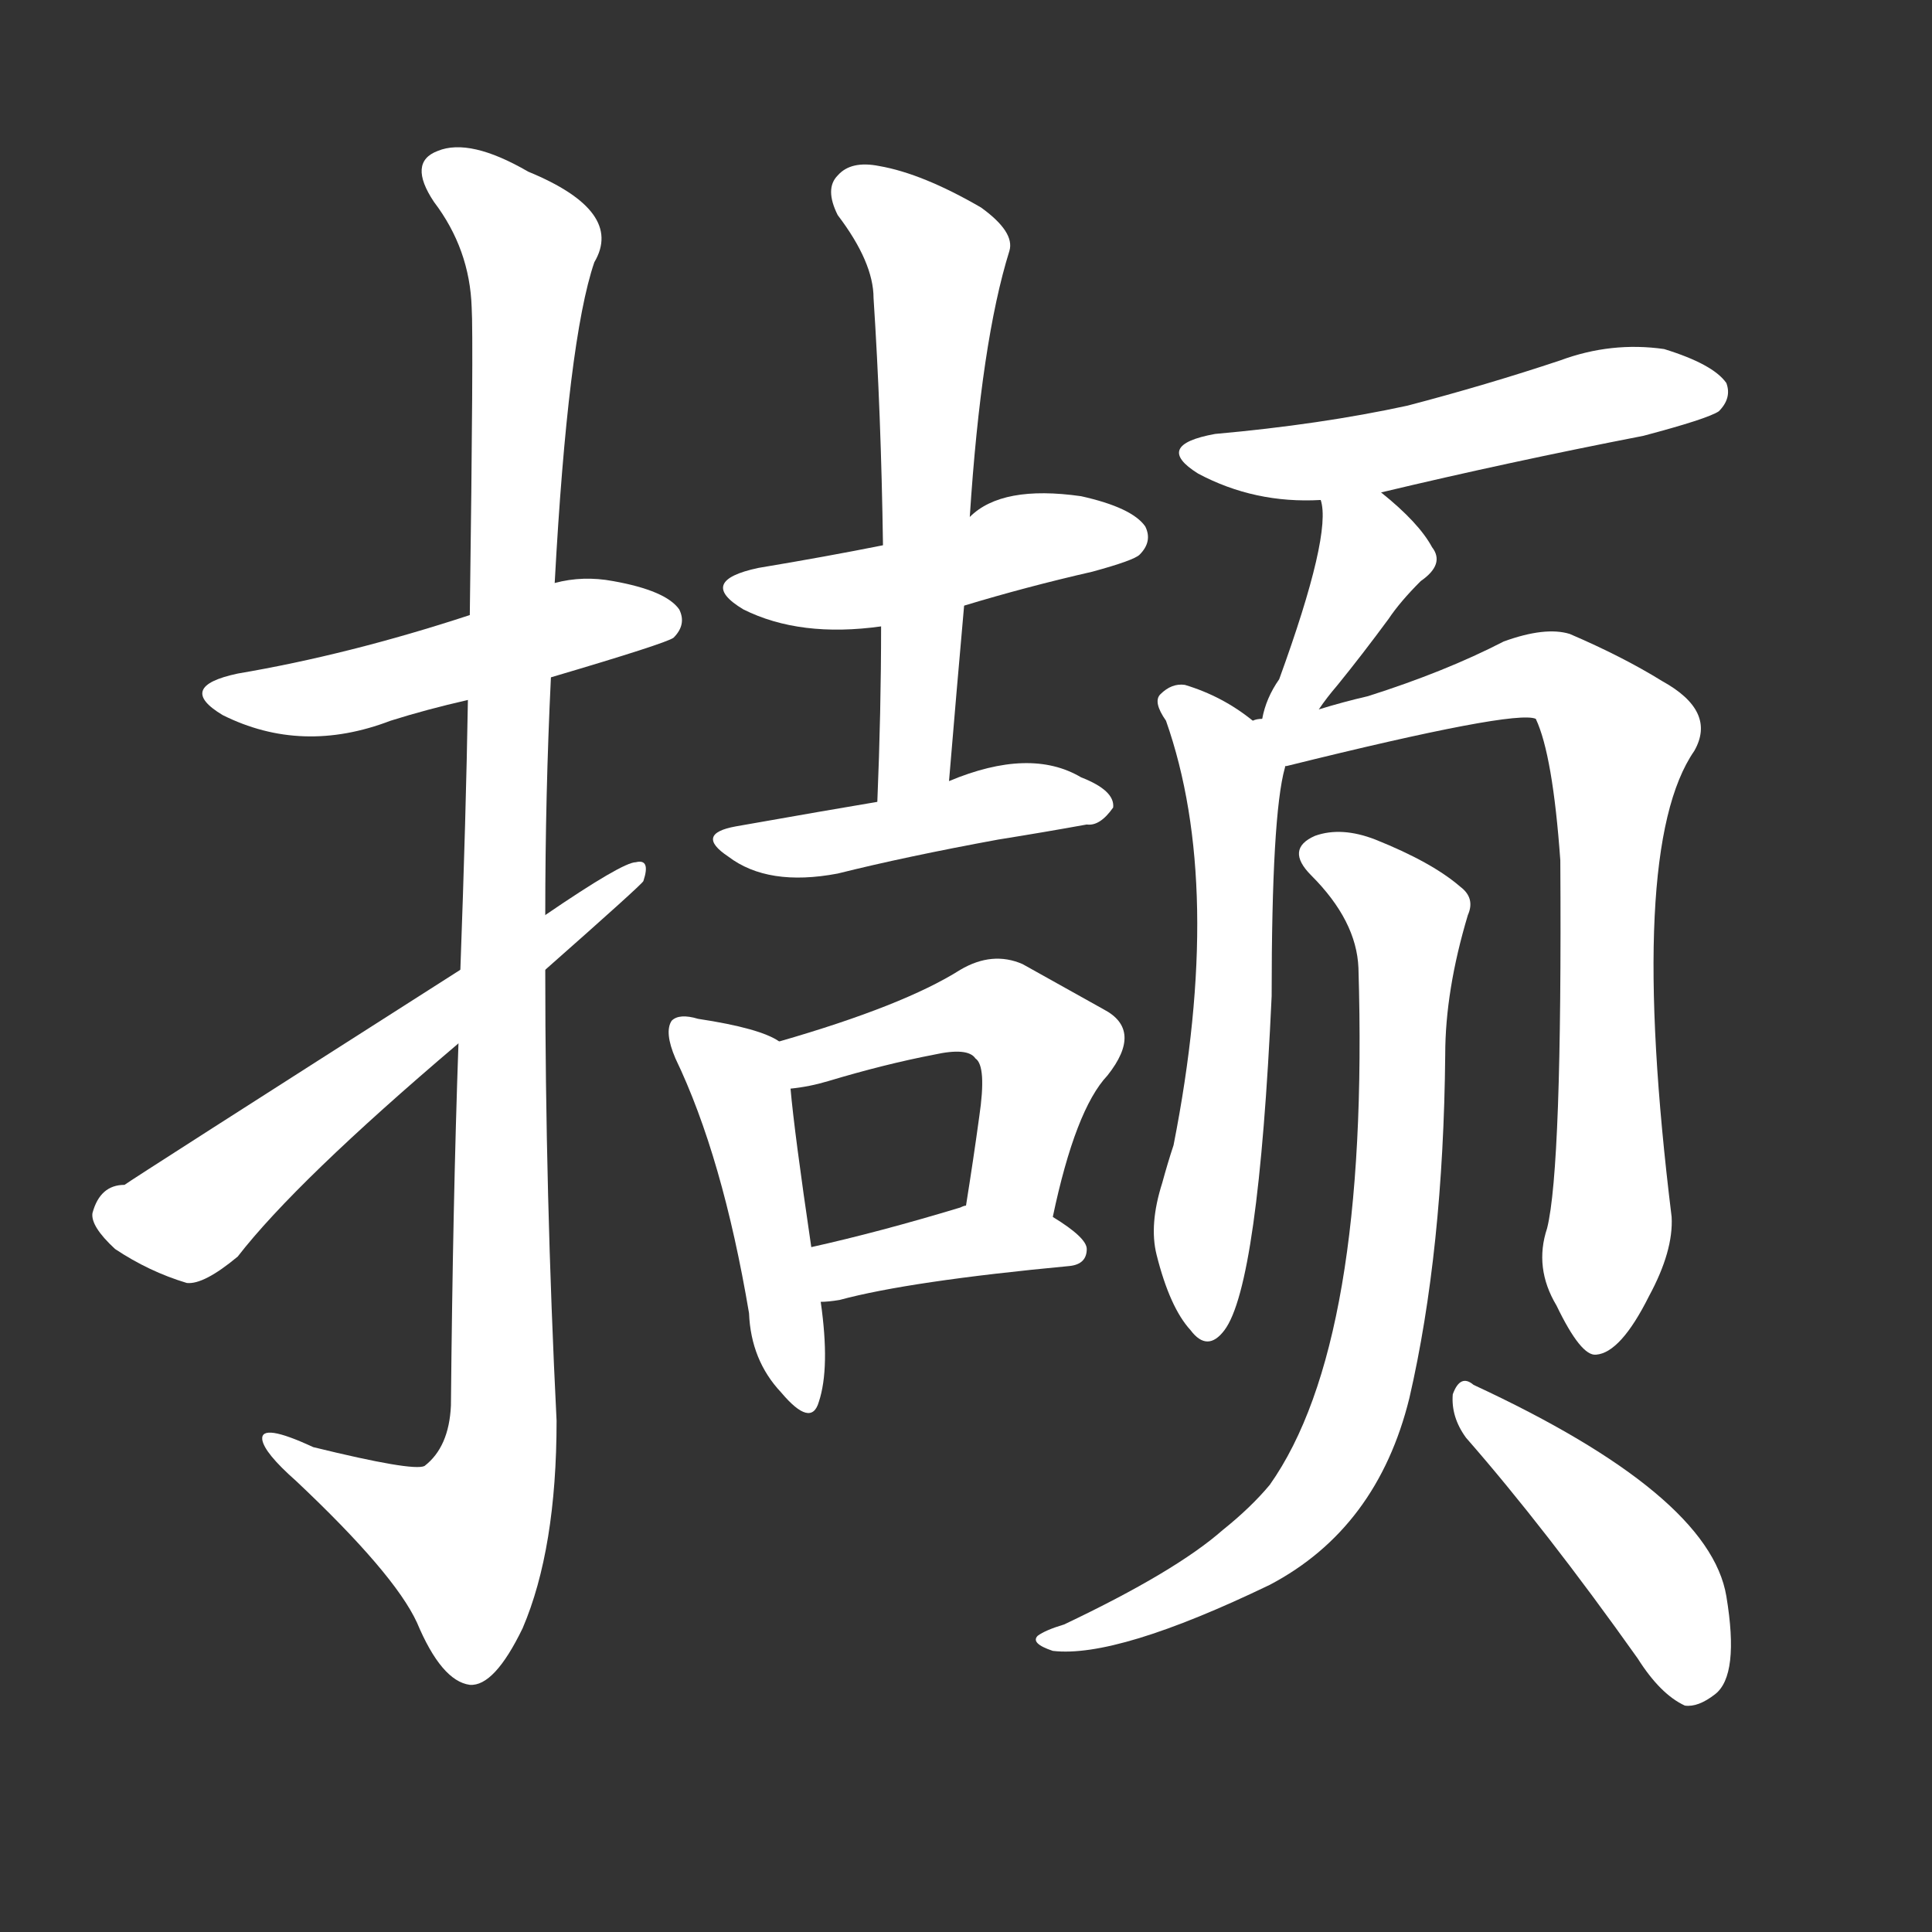 <svg version="1.1" viewBox="0 0 1024 1024" xmlns="http://www.w3.org/2000/svg">
  <rect x="0" y="0" width="1024" height="1024" fill="#333333" stroke="none"/>
  <g transform="scale(1, -1) translate(0, -900)">
    <style type="text/css">
        .stroke1 {fill: #FFFFFF;}
        .stroke2 {fill: #FFFFFF;}
        .stroke3 {fill: #FFFFFF;}
        .stroke4 {fill: #FFFFFF;}
        .stroke5 {fill: #FFFFFF;}
        .stroke6 {fill: #FFFFFF;}
        .stroke7 {fill: #FFFFFF;}
        .stroke8 {fill: #FFFFFF;}
        .stroke9 {fill: #FFFFFF;}
        .stroke10 {fill: #FFFFFF;}
        .stroke11 {fill: #FFFFFF;}
        .stroke12 {fill: #FFFFFF;}
        .stroke13 {fill: #FFFFFF;}
        .stroke14 {fill: #FFFFFF;}
        .stroke15 {fill: #FFFFFF;}
        .stroke16 {fill: #FFFFFF;}
        .stroke17 {fill: #FFFFFF;}
        .stroke18 {fill: #FFFFFF;}
        .stroke19 {fill: #FFFFFF;}
        .stroke20 {fill: #FFFFFF;}
        text {
            font-family: Helvetica;
            font-size: 50px;
            fill: #FFFFFF;}
            paint-order: stroke;
            stroke: #000000;
            stroke-width: 4px;
            stroke-linecap: butt;
            stroke-linejoin: miter;
            font-weight: 800;
        }
    </style>

    <path d="M 292 541 Q 353 559 357 562 Q 364 569 360 577 Q 353 587 325 592 Q 309 595 294 591 L 249 574 Q 185 553 126 543 Q 93 536 118 521 Q 160 500 207 518 Q 226 524 248 529 L 292 541 Z" class="stroke1"/>
    <path d="M 243 347 Q 240 262 239 155 Q 238 133 225 123 Q 219 120 166 133 Q 138 146 139 137 Q 140 130 157 115 Q 209 66 221 40 Q 234 9 249 7 Q 262 6 277 37 Q 295 79 295 147 Q 289 267 289 386 L 289 415 Q 289 479 292 541 L 294 591 Q 301 720 315 761 Q 331 788 280 809 Q 249 827 232 820 Q 216 814 230 793 Q 249 768 250 737 Q 251 721 249 574 L 248 529 Q 247 468 244 386 L 243 347 Z" class="stroke2"/>
    <path d="M 244 386 Q 70 275 66 272 Q 53 272 49 257 Q 48 250 61 238 Q 79 226 99 220 Q 108 219 126 234 Q 157 274 243 347 L 289 386 Q 340 431 341 433 Q 345 445 337 443 Q 330 443 289 415 L 244 386 Z" class="stroke3"/>
    <path d="M 511 579 Q 544 589 579 597 Q 601 603 604 606 Q 611 613 607 621 Q 600 631 573 637 Q 531 643 514 626 L 468 611 Q 438 605 402 599 Q 369 592 394 577 Q 424 562 467 568 L 511 579 Z" class="stroke4"/>
    <path d="M 503 486 Q 507 534 511 579 L 514 626 Q 520 719 535 767 Q 538 777 520 790 Q 489 808 466 812 Q 451 815 444 807 Q 437 800 444 786 Q 463 761 463 742 Q 467 681 468 611 L 467 568 Q 467 523 465 475 C 464 445 500 456 503 486 Z" class="stroke5"/>
    <path d="M 465 475 Q 441 471 390 462 Q 368 458 386 446 Q 407 430 444 437 Q 480 446 529 455 Q 554 459 576 463 Q 583 462 590 472 Q 591 481 573 488 Q 546 504 503 486 L 465 475 Z" class="stroke6"/>
    <path d="M 413 348 Q 403 355 370 360 Q 360 363 356 359 Q 352 353 358 339 Q 383 287 397 204 Q 398 179 414 162 Q 430 143 434 157 Q 440 175 435 210 L 430 239 Q 421 300 419 323 C 417 346 417 346 413 348 Z" class="stroke7"/>
    <path d="M 558 255 Q 570 312 587 330 Q 606 354 585 365 Q 567 375 542 389 Q 526 396 509 386 Q 479 367 413 348 C 384 340 389 319 419 323 Q 429 324 439 327 Q 469 336 495 341 Q 513 345 517 339 Q 523 335 519 308 Q 516 286 512 261 C 507 231 552 226 558 255 Z" class="stroke8"/>
    <path d="M 435 210 Q 439 210 445 211 Q 482 221 567 229 Q 576 230 576 238 Q 576 244 558 255 C 536 269 536 269 512 261 Q 511 261 509 260 Q 466 247 430 239 C 401 232 405 208 435 210 Z" class="stroke9"/>
    <path d="M 732 639 Q 799 655 871 669 Q 905 678 911 682 Q 918 689 915 697 Q 908 707 882 715 Q 854 719 827 709 Q 788 696 746 685 Q 700 675 644 670 Q 611 664 635 649 Q 665 633 700 635 L 732 639 Z" class="stroke10"/>
    <path d="M 699 524 Q 703 530 709 537 Q 722 553 736 572 Q 742 581 753 592 Q 766 601 759 610 Q 752 623 732 639 C 709 658 694 664 700 635 Q 706 617 678 540 Q 671 530 669 519 C 662 490 682 499 699 524 Z" class="stroke11"/>
    <path d="M 664 518 Q 648 531 628 537 Q 621 538 615 532 Q 611 528 618 518 Q 649 430 622 293 Q 619 284 616 273 Q 609 251 613 235 Q 620 207 631 195 Q 640 183 649 195 Q 667 219 674 372 Q 674 468 681 493 C 683 504 683 504 664 518 Z" class="stroke12"/>
    <path d="M 820 249 Q 813 228 825 208 Q 838 181 846 182 Q 859 183 874 213 Q 887 237 886 255 Q 862 450 898 502 Q 910 523 881 539 Q 860 552 832 564 Q 819 568 797 560 Q 766 544 725 531 Q 712 528 699 524 L 669 519 Q 666 519 664 518 C 634 513 652 485 681 493 Q 680 494 682 494 Q 803 524 814 519 Q 823 500 827 444 Q 828 281 820 249 Z" class="stroke13"/>
    <path d="M 720 387 Q 726 188 673 113 Q 663 101 648 89 Q 623 67 564 39 Q 554 36 550 33 Q 546 29 558 25 Q 592 21 673 60 Q 730 90 747 159 Q 765 237 766 341 Q 766 375 778 415 Q 782 424 774 430 Q 759 443 729 455 Q 711 462 697 457 Q 681 450 695 436 Q 719 412 720 387 Z" class="stroke14"/>
    <path d="M 777 138 Q 819 90 868 21 Q 880 2 893 -4 Q 900 -5 909 2 Q 922 12 915 54 Q 906 108 781 166 Q 774 172 770 161 Q 769 149 777 138 Z" class="stroke15"/>
</g></svg>